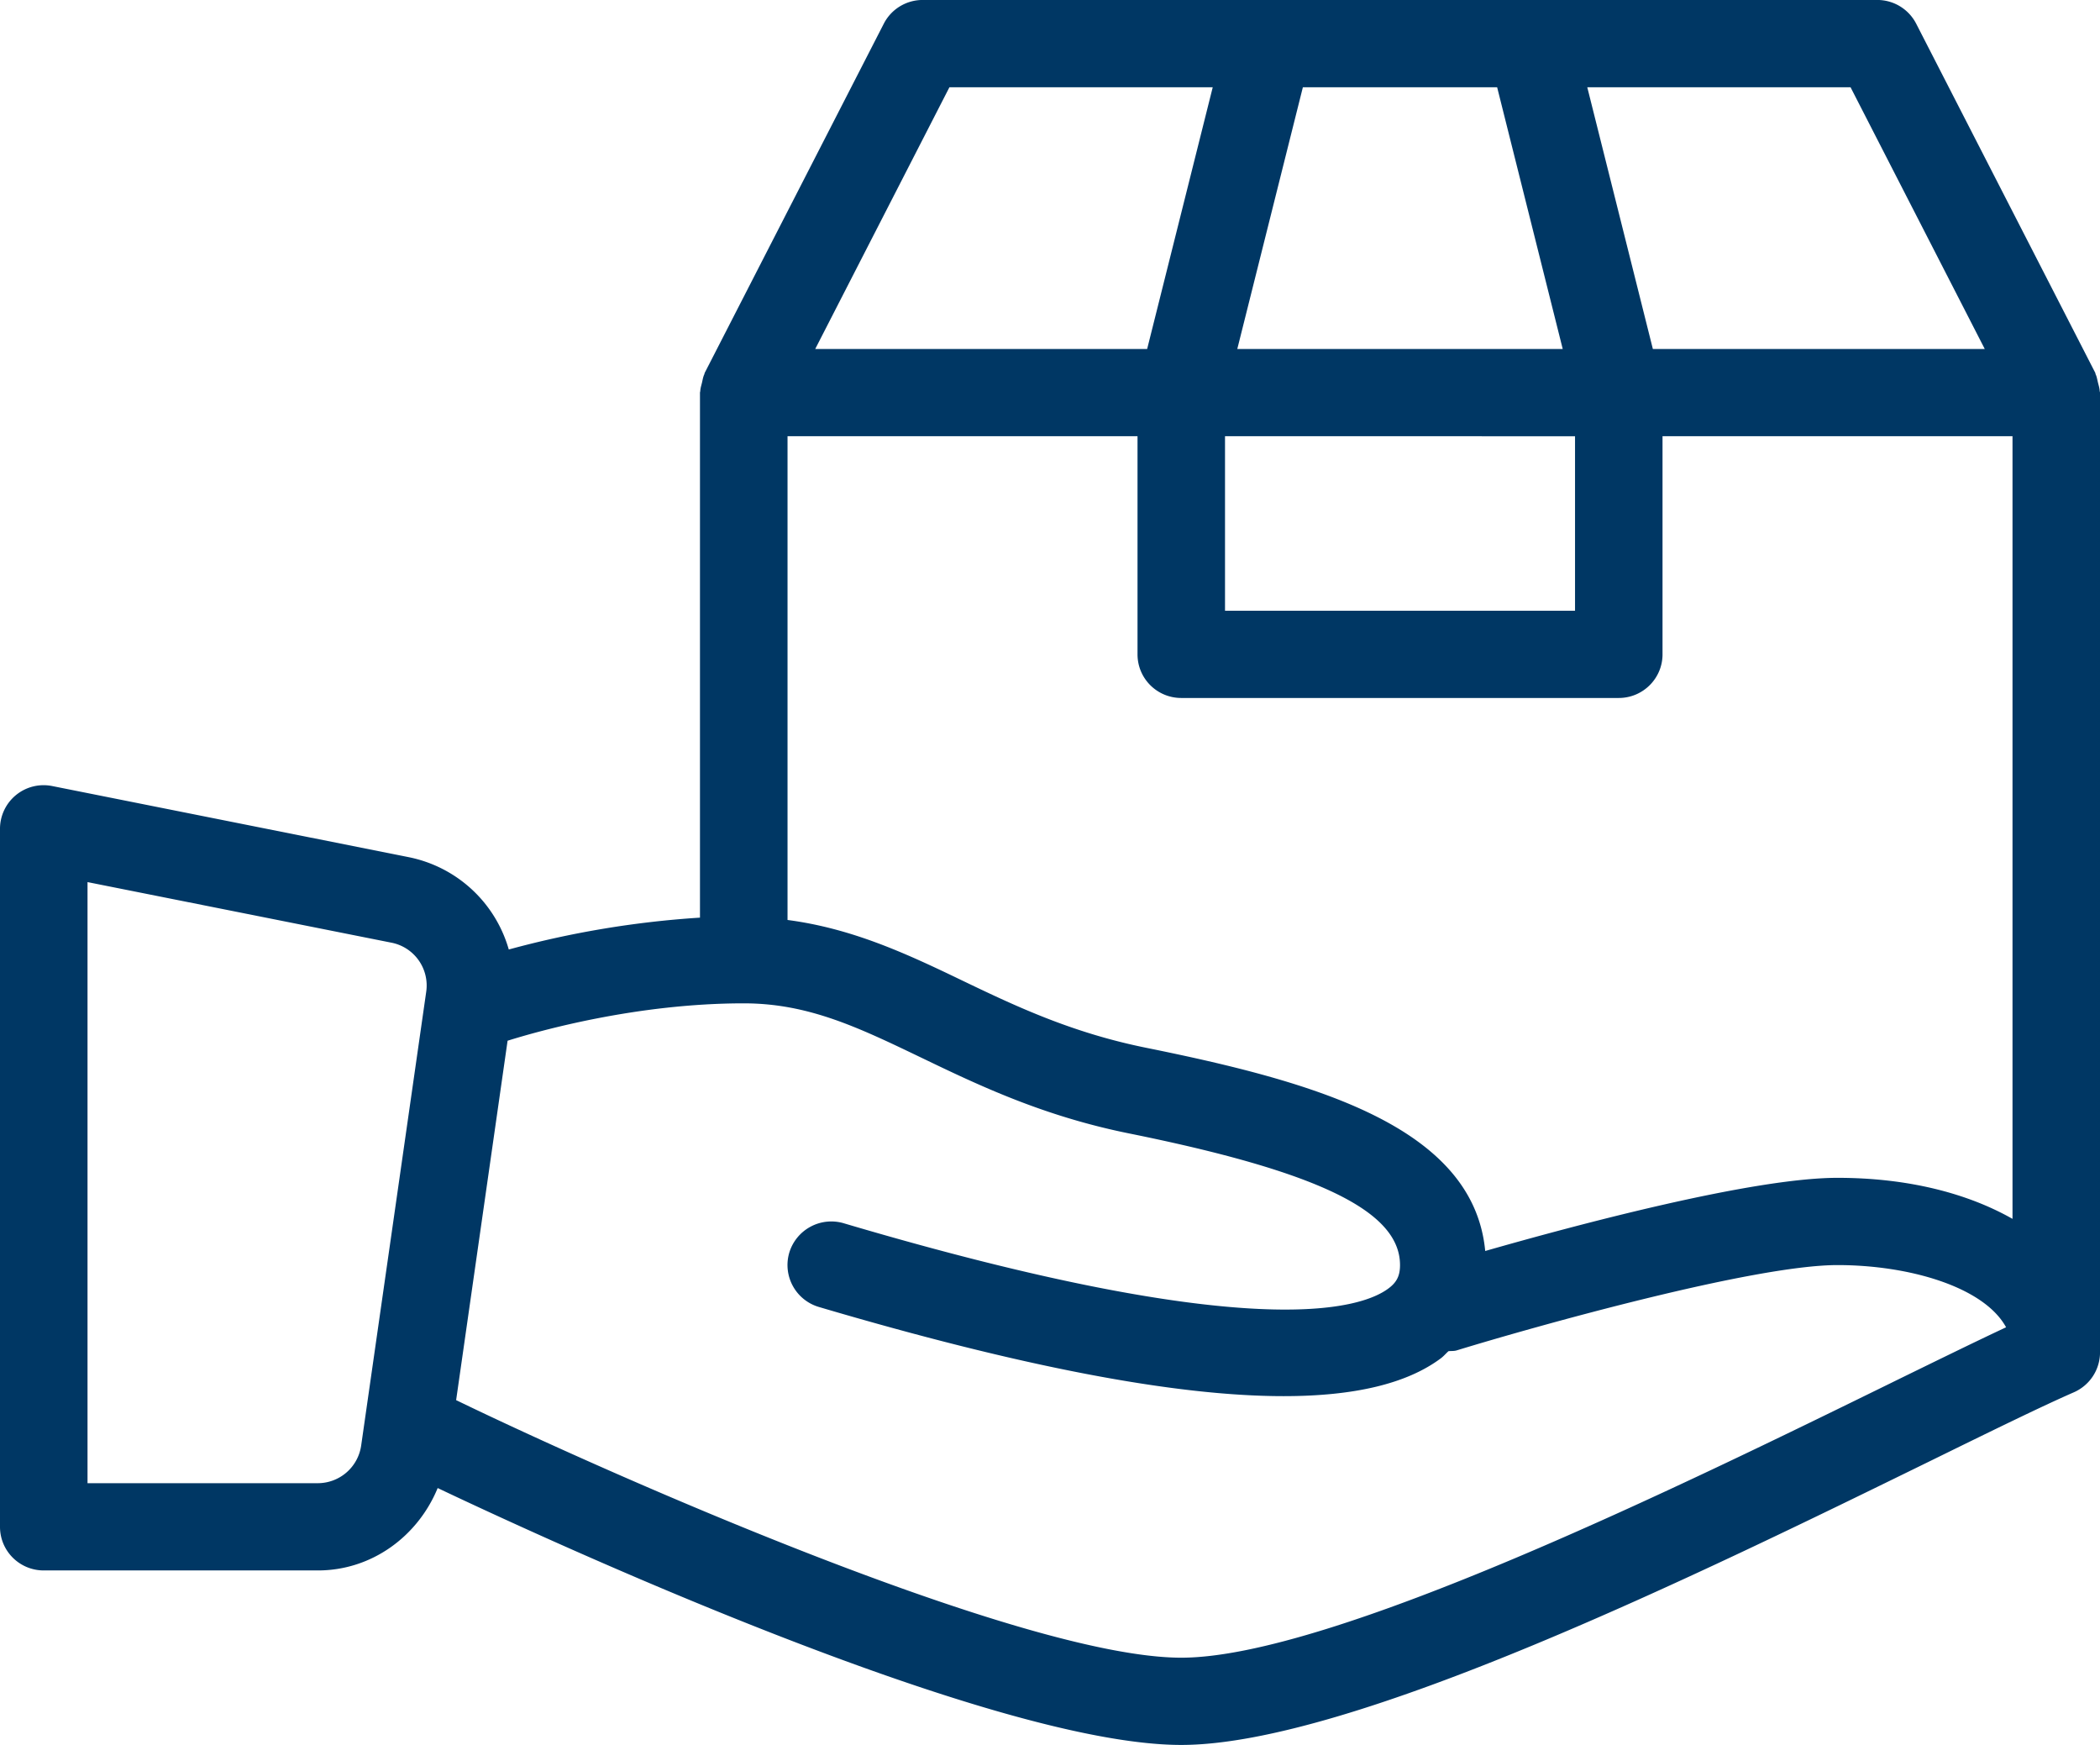 <svg width="65" height="54" xmlns="http://www.w3.org/2000/svg"><path d="M58.584 42.773c-6.506 3.19-17.399 8.527-22.02 8.527-4.928 0-17.863-5.75-22.43-7.963-.005-.004-.011-.003-.016-.005l1.593-11.125c.985-.309 4.002-1.157 7.31-1.157 2 0 3.542.743 5.495 1.681 1.754.844 3.743 1.8 6.422 2.343 5.885 1.189 8.396 2.41 8.396 4.076 0 .33-.101.533-.359.724-.857.64-4.22 1.722-16.861-2.019a1.36 1.36 0 0 0-1.684.911 1.353 1.353 0 0 0 .915 1.68c6.236 1.842 11.006 2.76 14.386 2.76 2.204 0 3.817-.39 4.863-1.168.092-.068.157-.15.24-.223.083-.01.167.001.251-.024 2.396-.734 9.18-2.641 11.79-2.641 2.208 0 4.531.67 5.218 1.925-.947.443-2.143 1.03-3.51 1.698zM9.839 45.9h-7.13V27.298l9.408 1.875a1.35 1.35 0 0 1 1.076 1.515l-2.015 14.054a1.358 1.358 0 0 1-1.34 1.158zM29.388 2.7h8.149l-2.03 8.1H25.233l4.154-8.1zm32.045 8.1H51.16l-2.03-8.1h8.149l4.154 8.1zm-23.136 0l2.03-8.1h6.013l2.03 8.1H38.297zm-.38 8.1h10.834v-5.4H37.917v5.4zm8.054 19.814c-.368-3.873-5.346-5.246-10.492-6.288-2.349-.475-4.097-1.314-5.787-2.126-1.703-.82-3.35-1.572-5.316-1.83V13.5h10.833v6.75c0 .746.604 1.35 1.354 1.35h13.542c.747 0 1.354-.604 1.354-1.35V13.5h10.833v24.22c-1.4-.795-3.247-1.27-5.416-1.27-2.645 0-8.126 1.469-10.905 2.264zm19.02-26.61c-.004-.09-.032-.176-.054-.265-.022-.089-.034-.177-.072-.258-.008-.014-.005-.031-.012-.045L59.312.736a1.353 1.353 0 0 0-1.206-.737H28.56c-.51 0-.975.284-1.206.737l-5.54 10.8c-.008.014-.006.03-.013.045-.038.08-.052.17-.072.258-.022.089-.05.174-.054.264 0 .017-.009.03-.009.047v16.248a29.578 29.578 0 0 0-5.918.986 4.05 4.05 0 0 0-3.1-2.858l-11.03-2.2A1.35 1.35 0 0 0 0 25.65v21.6c0 .748.605 1.35 1.355 1.35h8.484c1.672 0 3.096-1.06 3.708-2.55C16.58 47.491 30.602 54 36.563 54c5.252 0 16.062-5.3 23.216-8.803 1.867-.916 3.41-1.672 4.412-2.11.492-.216.81-.7.81-1.237v-29.7c0-.017-.01-.03-.01-.047z" fill="#003764" fill-rule="evenodd"/></svg>